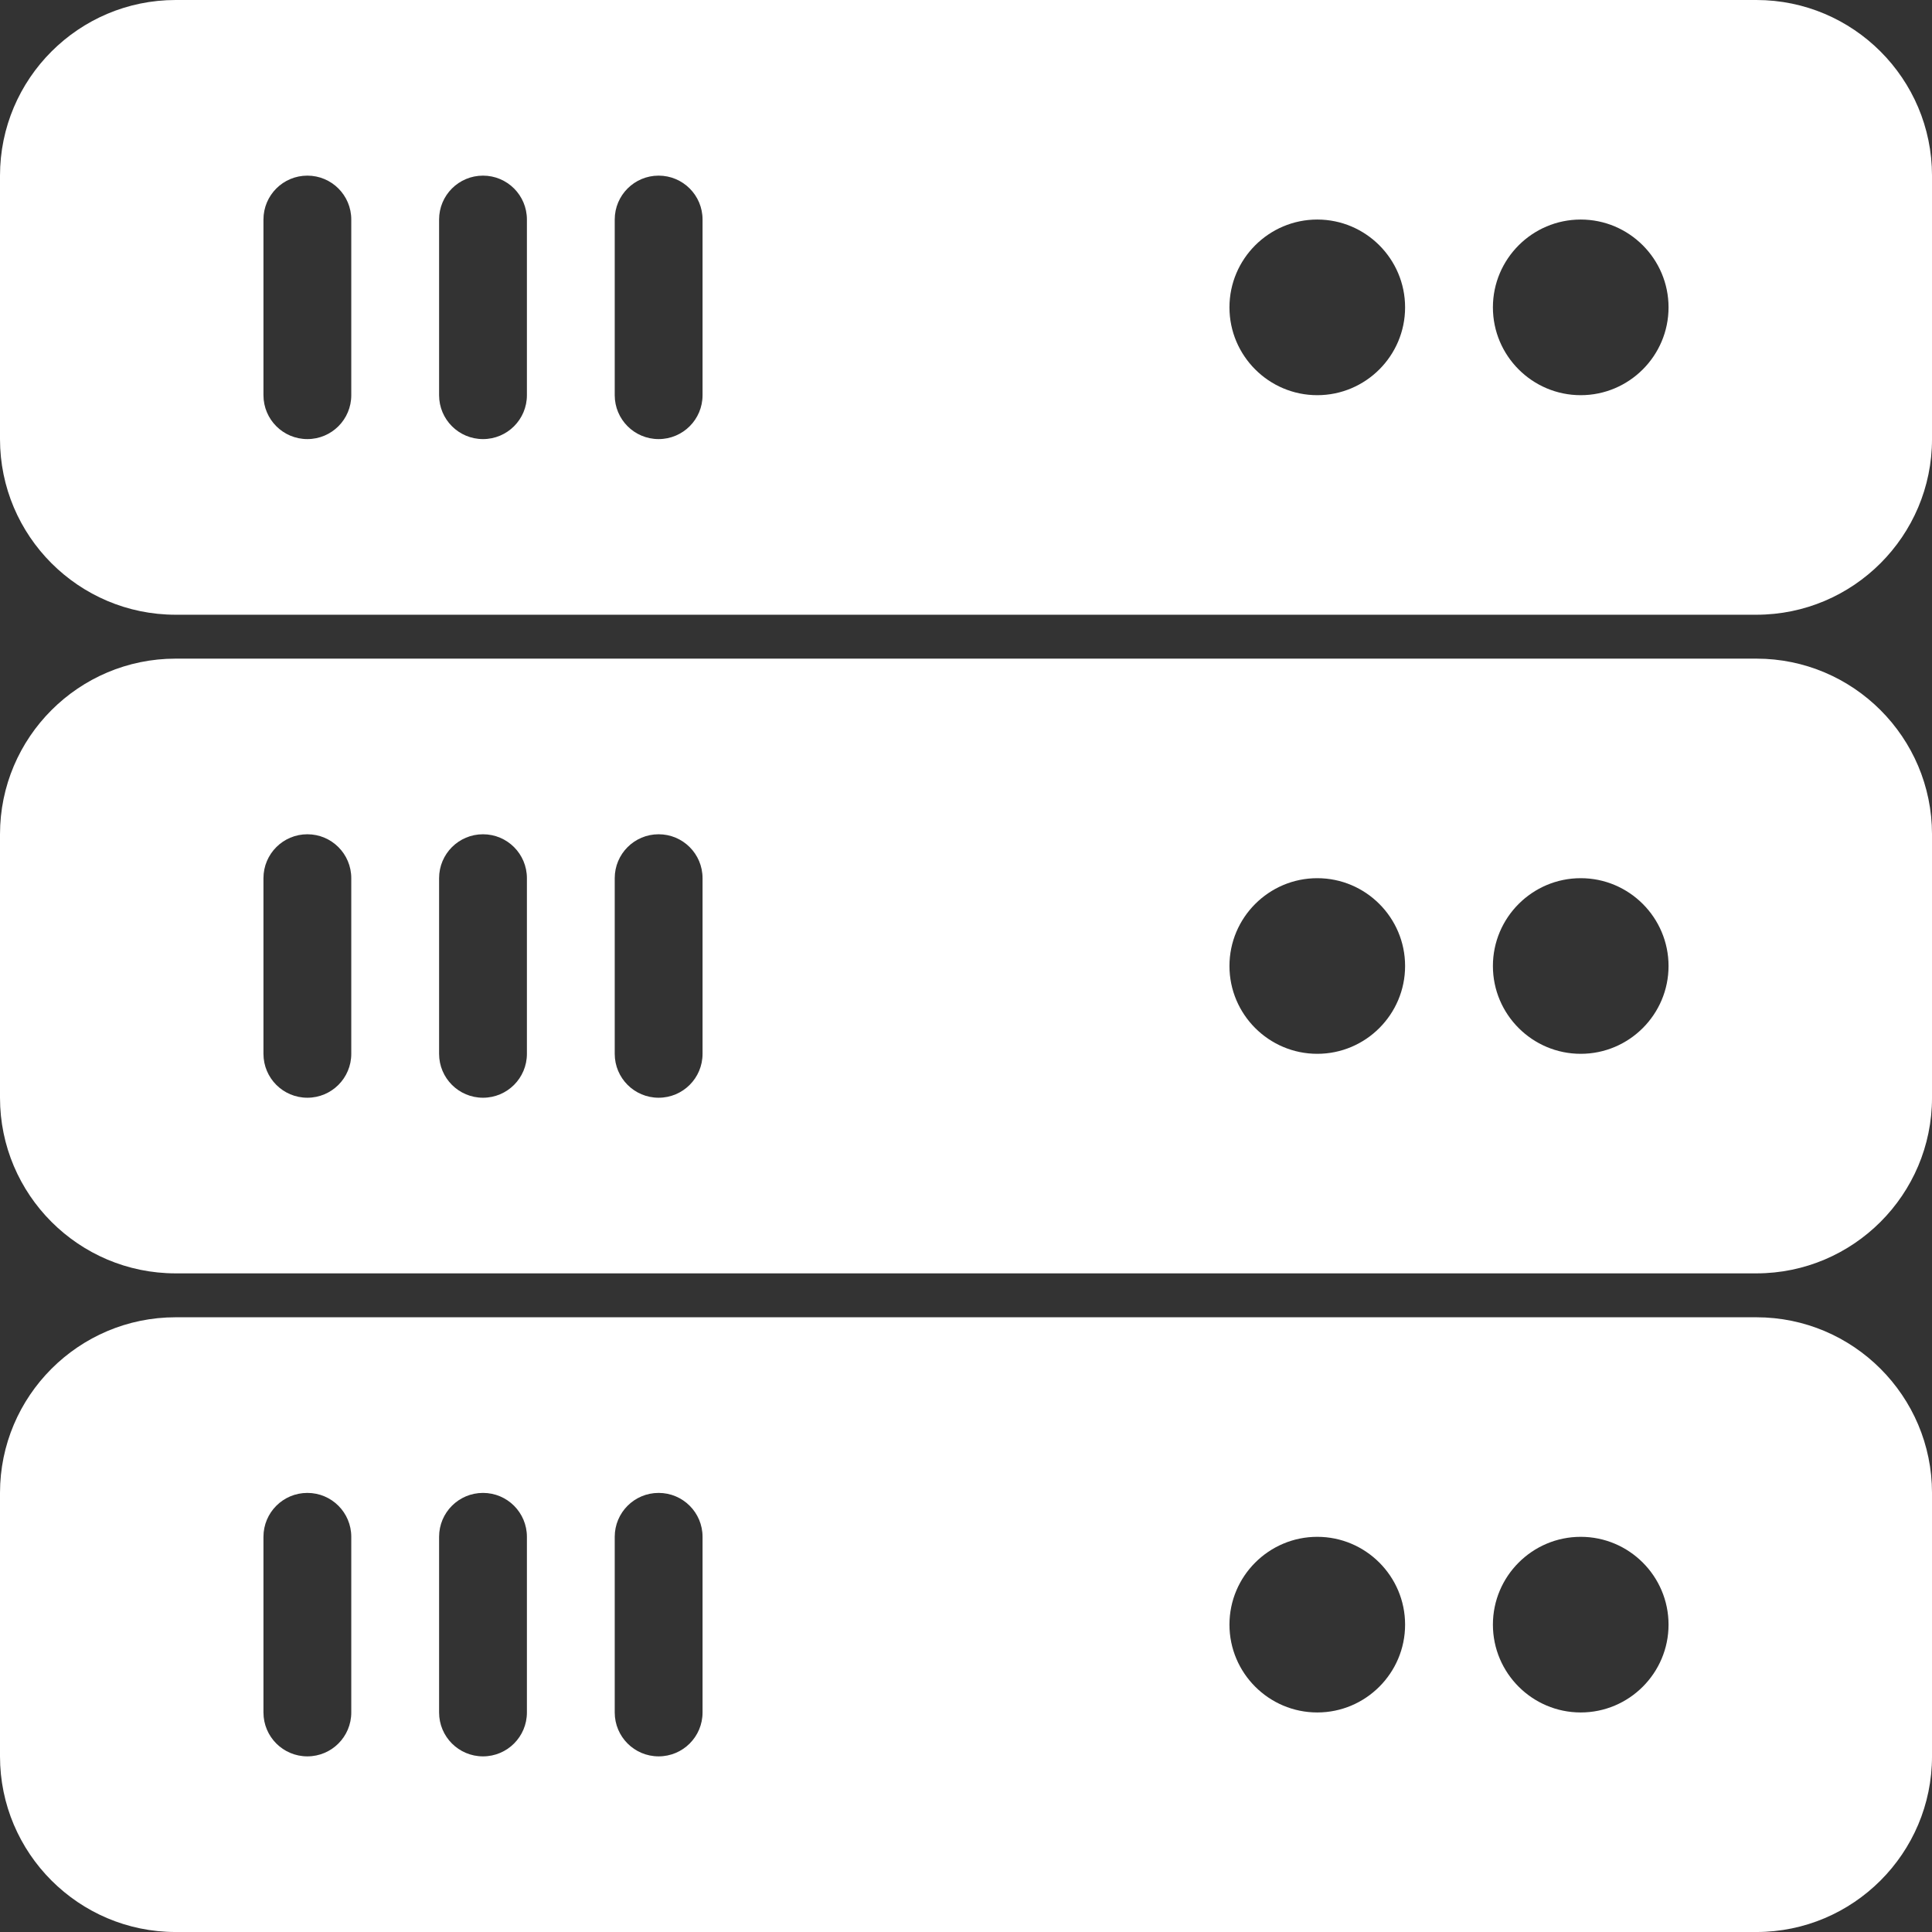 <svg width="249" height="249" viewBox="0 0 249 249" fill="none" xmlns="http://www.w3.org/2000/svg">
<rect x="0" y="0" width="249" height="249" fill="#333333" stroke="none"/>
<g clip-path="url(#clip0)">
<path d="M226.364 0H22.637C10.152 0 0 10.152 0 22.637V56.591C0 69.075 10.152 79.228 22.637 79.228H226.364C238.848 79.228 249.001 69.076 249.001 56.591V22.637C249 10.152 238.848 0 226.364 0ZM45.273 50.932C45.273 54.06 42.741 56.591 39.613 56.591C36.485 56.591 33.955 54.06 33.955 50.932V28.295C33.955 25.167 36.486 22.636 39.614 22.636C42.742 22.636 45.273 25.167 45.273 28.295V50.932H45.273ZM67.909 50.932C67.909 54.06 65.378 56.591 62.25 56.591C59.122 56.591 56.591 54.06 56.591 50.932V28.295C56.591 25.167 59.122 22.636 62.25 22.636C65.378 22.636 67.909 25.167 67.909 28.295V50.932ZM90.546 50.932C90.546 54.06 88.014 56.591 84.886 56.591C81.758 56.591 79.227 54.06 79.227 50.932V28.295C79.227 25.167 81.758 22.636 84.886 22.636C88.014 22.636 90.546 25.167 90.546 28.295V50.932ZM169.773 50.932C163.534 50.932 158.455 45.853 158.455 39.614C158.455 33.375 163.534 28.295 169.773 28.295C176.012 28.295 181.091 33.374 181.091 39.613C181.091 45.852 176.012 50.932 169.773 50.932ZM203.727 50.932C197.488 50.932 192.409 45.853 192.409 39.614C192.409 33.375 197.488 28.295 203.727 28.295C209.967 28.295 215.045 33.374 215.045 39.613C215.045 45.852 209.967 50.932 203.727 50.932Z" fill="white"/>
<path d="M226.364 84.886H22.637C10.152 84.886 0 95.038 0 107.523V141.478C0 153.962 10.152 164.114 22.637 164.114H226.364C238.848 164.114 249.001 153.962 249.001 141.478V107.523C249 95.038 238.848 84.886 226.364 84.886ZM45.273 135.818C45.273 138.946 42.741 141.478 39.613 141.478C36.485 141.478 33.955 138.946 33.955 135.818V113.182C33.955 110.054 36.486 107.522 39.614 107.522C42.742 107.522 45.273 110.054 45.273 113.182V135.818H45.273ZM67.909 135.818C67.909 138.946 65.378 141.478 62.25 141.478C59.122 141.478 56.591 138.946 56.591 135.818V113.182C56.591 110.054 59.122 107.522 62.25 107.522C65.378 107.522 67.909 110.054 67.909 113.182V135.818ZM90.546 135.818C90.546 138.946 88.014 141.478 84.886 141.478C81.758 141.478 79.227 138.946 79.227 135.818V113.182C79.227 110.054 81.758 107.522 84.886 107.522C88.014 107.522 90.546 110.054 90.546 113.182V135.818ZM169.773 135.818C163.534 135.818 158.455 130.739 158.455 124.5C158.455 118.261 163.534 113.182 169.773 113.182C176.012 113.182 181.091 118.261 181.091 124.5C181.091 130.739 176.012 135.818 169.773 135.818ZM203.727 135.818C197.488 135.818 192.409 130.739 192.409 124.5C192.409 118.261 197.488 113.182 203.727 113.182C209.967 113.182 215.045 118.261 215.045 124.5C215.045 130.739 209.967 135.818 203.727 135.818Z" fill="white"/>
<path d="M226.364 169.773H22.637C10.152 169.773 0 179.925 0 192.409V226.364C0 238.848 10.152 249.001 22.637 249.001H226.364C238.848 249.001 249.001 238.849 249.001 226.364V192.409C249 179.925 238.848 169.773 226.364 169.773ZM45.273 220.705C45.273 223.833 42.741 226.364 39.613 226.364C36.485 226.364 33.955 223.833 33.955 220.705V198.068C33.955 194.94 36.486 192.409 39.614 192.409C42.742 192.409 45.273 194.94 45.273 198.068V220.705H45.273ZM67.909 220.705C67.909 223.833 65.378 226.364 62.25 226.364C59.122 226.364 56.591 223.833 56.591 220.705V198.068C56.591 194.94 59.122 192.409 62.25 192.409C65.378 192.409 67.909 194.94 67.909 198.068V220.705ZM90.546 220.705C90.546 223.833 88.014 226.364 84.886 226.364C81.758 226.364 79.227 223.833 79.227 220.705V198.068C79.227 194.94 81.758 192.409 84.886 192.409C88.014 192.409 90.546 194.94 90.546 198.068V220.705ZM169.773 220.705C163.534 220.705 158.455 215.626 158.455 209.387C158.455 203.148 163.534 198.069 169.773 198.069C176.012 198.069 181.091 203.148 181.091 209.387C181.091 215.626 176.012 220.705 169.773 220.705ZM203.727 220.705C197.488 220.705 192.409 215.626 192.409 209.387C192.409 203.148 197.488 198.069 203.727 198.069C209.967 198.069 215.045 203.148 215.045 209.387C215.045 215.626 209.967 220.705 203.727 220.705Z" fill="white"/>
</g>
<defs>
<clipPath id="clip0">
<rect width="249" height="249" fill="white"/>
</clipPath>
</defs>
</svg>
